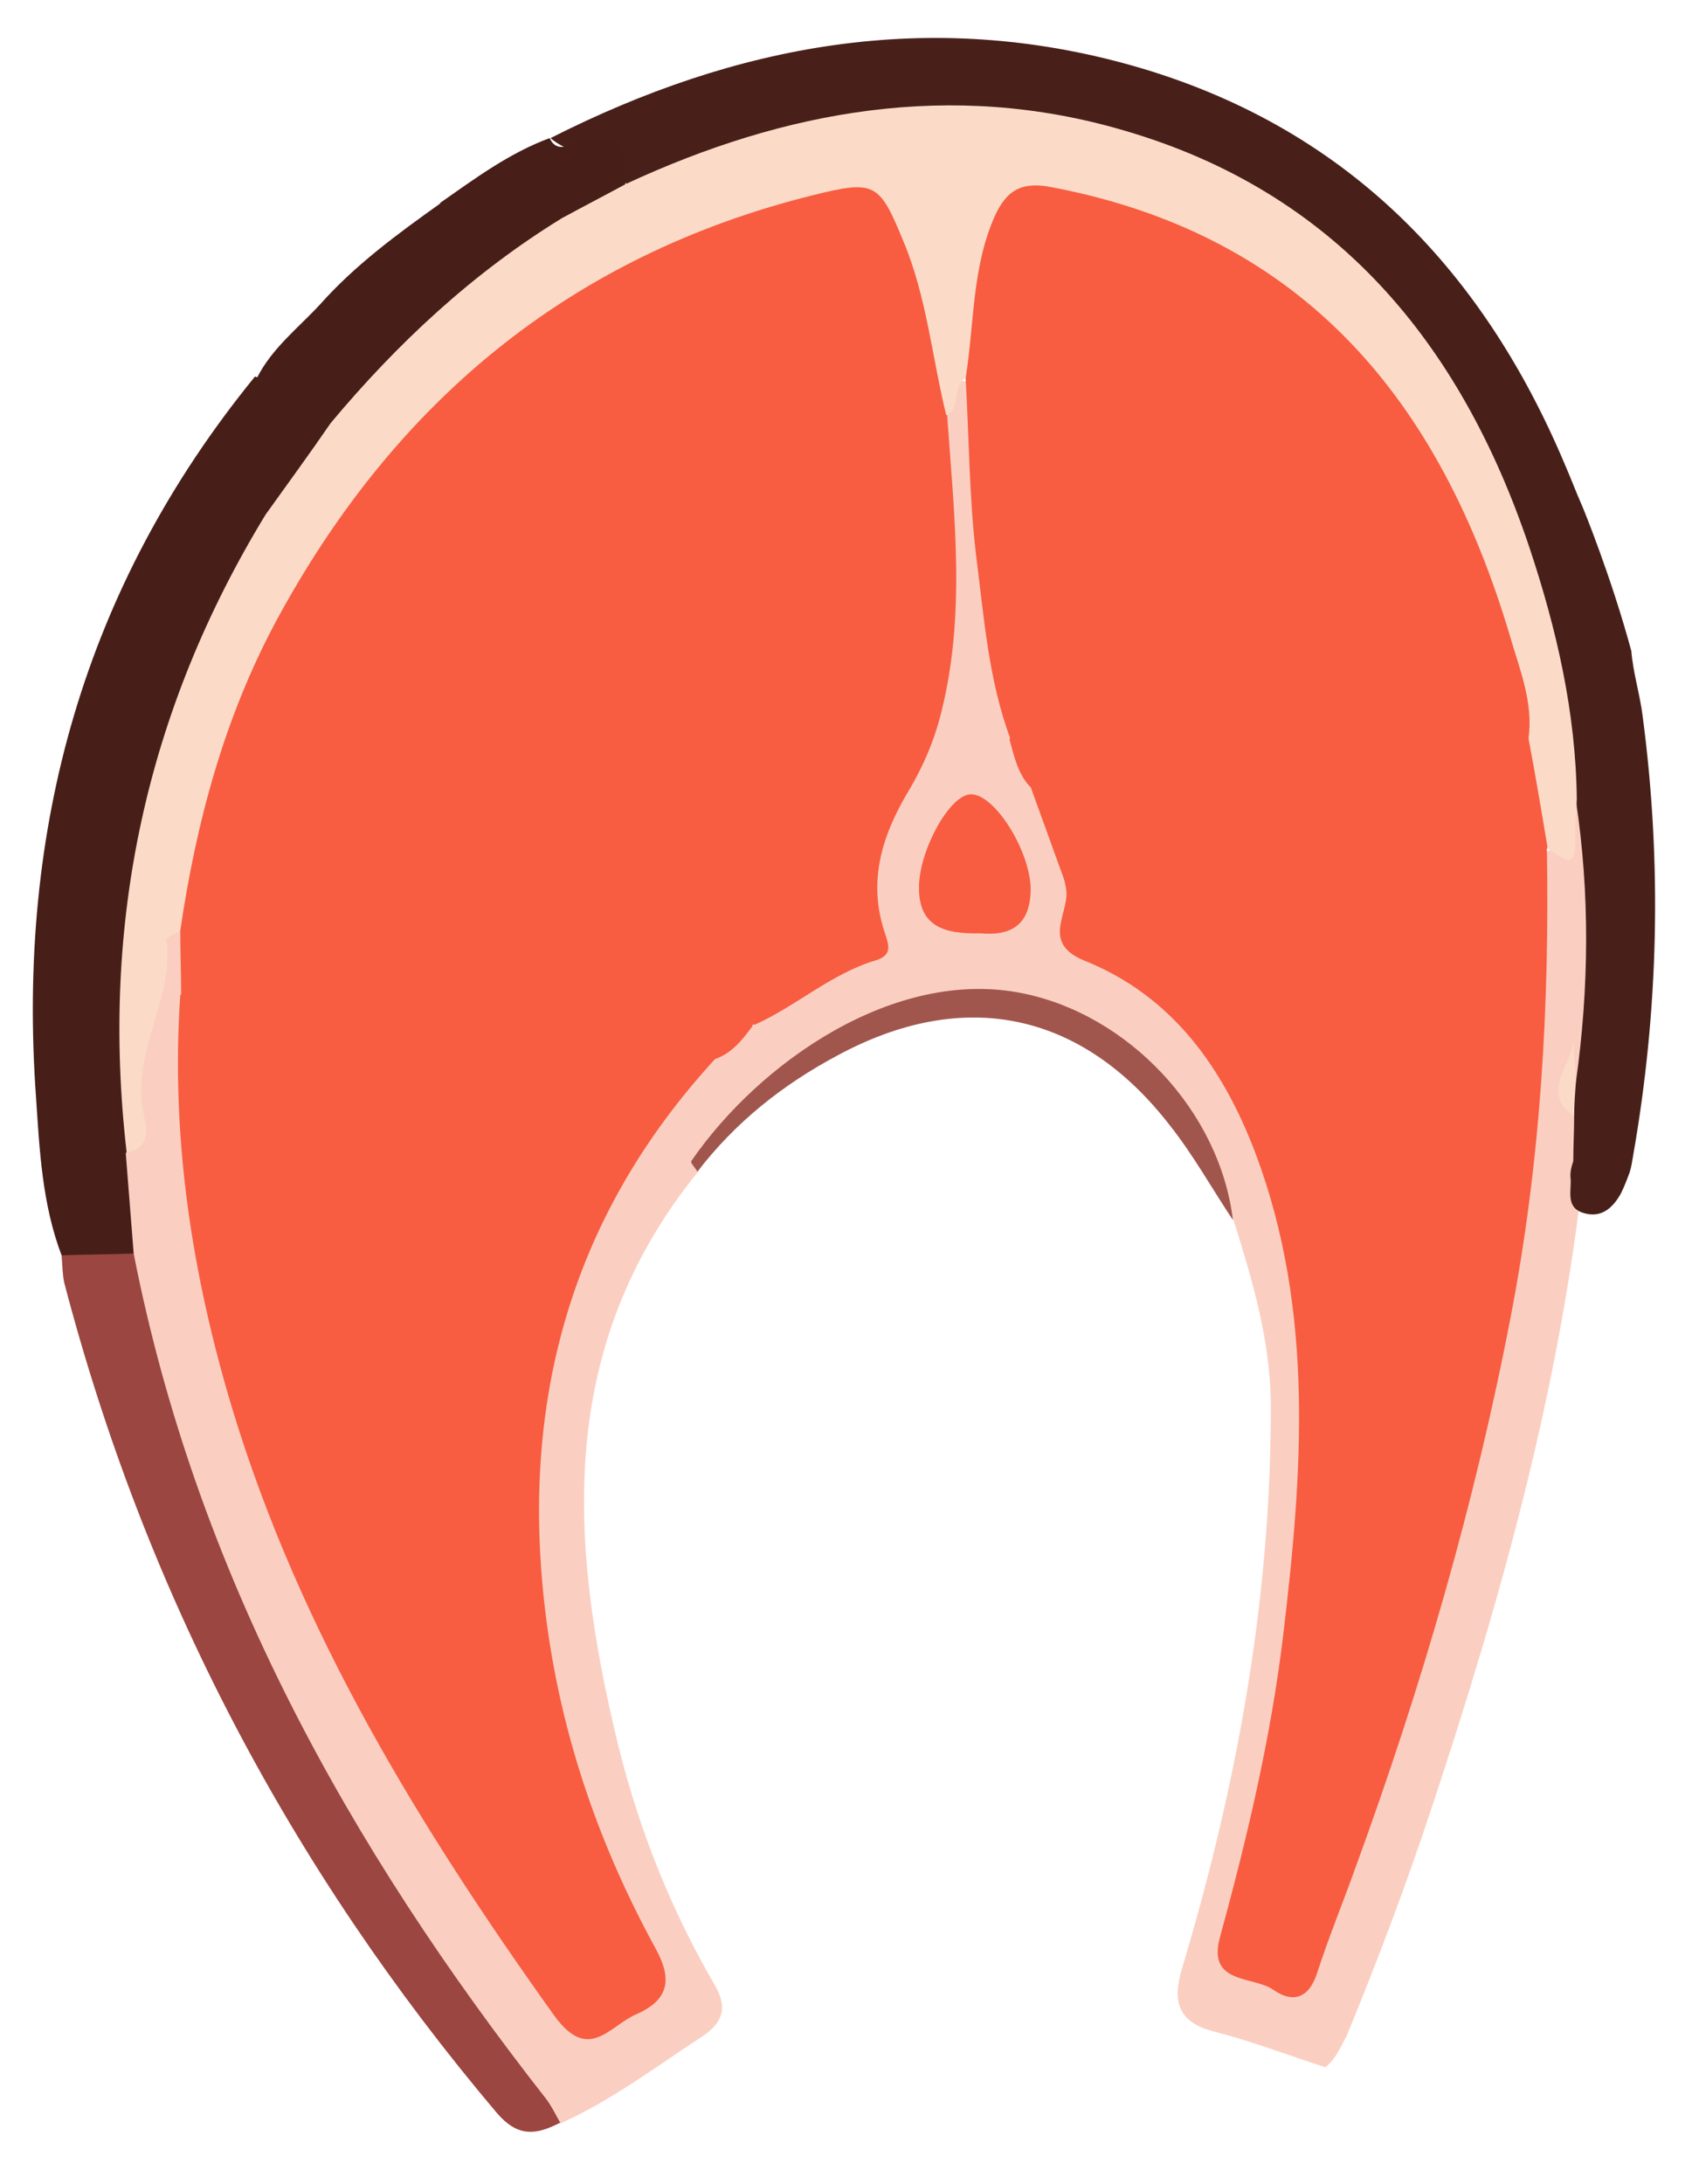 <?xml version="1.0" encoding="utf-8"?>
<!-- Generator: Adobe Illustrator 18.0.0, SVG Export Plug-In . SVG Version: 6.00 Build 0)  -->
<!DOCTYPE svg PUBLIC "-//W3C//DTD SVG 1.1//EN" "http://www.w3.org/Graphics/SVG/1.1/DTD/svg11.dtd">
<svg version="1.1" id="Layer_1" xmlns="http://www.w3.org/2000/svg" xmlns:xlink="http://www.w3.org/1999/xlink" x="0px" y="0px"
	 viewBox="0 0 192.4 248.3" enable-background="new 0 0 192.4 248.3" xml:space="preserve">
<g>
	<path fill="#FACFC1" d="M150.7,235c-4.3-1.4-8.5-3-12.8-4.1c-4.2-1.1-4.5-3.7-3.5-7.1c6.3-21,10.2-42.4,10.1-64.4
		c-0.1-7.2-2.1-13.9-4.2-20.6c-1.8-5.5-4.6-10.5-8.3-14.9c-7.1-8.5-16.2-11.9-27-9.2c-11,2.7-19.6,8.9-25.7,18.6
		c-16.1,19.9-14.6,42.1-9,65.1c2.4,9.7,6,18.7,11,27.3c1.3,2.3,1.2,4.1-1.6,5.9c-5.2,3.4-10.2,7.2-16,9.8c-1.8-0.6-2.8-2-3.9-3.4
		c-20.2-26-36.1-54.2-43.9-86.5c-0.7-3-1.3-6.1-2-9.2c-0.8-3.7-1.7-7.4-0.3-11.1c1-1.5,1.6-3.2,1.3-4.9c-1.1-6.4,2.1-12.2,2.7-18.3
		c0.2-1.8,1.2-2.9,3.2-2c1.5,2.1,1.2,4.5,1.2,6.8c-2.2,34.4,9.5,64.8,27.1,93.5c4.3,7,9,13.7,13.7,20.4c2.1,3,4,4.4,7.7,2
		c3.5-2.3,3.4-4.6,1.7-7.9c-8.2-16.1-12.9-33-12.3-51.4c0.6-19,6.9-35.4,20.1-49.2c1.7-1.2,3.3-2.7,4.9-4.1c0.4-0.4,0.8-0.7,1.3-1
		c0.7-0.5,1.4-1.1,2.2-1.4c6.6-3,11.9-6.7,10.3-15.3c-0.4-2.1,0.7-4.5,1.9-6.4c6.9-11.5,7.5-24.1,6-36.9c-0.3-2.6-0.5-5.2,0.1-7.8
		c1-1.4,0.1-4.5,3.4-3.9c1.7,4.1,2.1,8.5,2,12.8c0,9.1,2,17.9,3.6,26.8c0.8,2.1,1.4,4.2,2.3,6.2c1.9,3.9,3.3,8,4.2,12.3
		c-0.1,3.1,0.2,5.7,3.5,7.5c11.6,6,17.3,16.4,20.5,28.4c3.1,11.9,3.1,24.1,2.3,36.4c-1,15.1-4,29.7-7.6,44.3
		c-0.9,3.5,0.4,5.2,3.5,6.5c3.5,1.4,4.3-1.1,5.1-3.4c12.2-32.1,21.6-64.9,24.8-99.3c0.5-5.9,0.1-11.9,0.2-17.8
		c0-2.3-0.2-4.6,0.7-6.7c1.1-1.1,3-1.4,2.9-3.6c0-1,0.1-3.1,2.4-1.9c1.4,2,1.4,4.3,1.3,6.5c-0.4,8,1.1,16.1-1,24.1
		c-3.5,1.6-1.5-1.7-2.2-2.4c-0.3,2.6-0.1,5.3,1.4,7.7c0.5,1.6,0.4,3.3,0.1,4.9c-2.7,25-9.4,49-17.3,72.8c-2.9,8.8-6.2,17.5-9.7,26
		C152.5,232.5,152,234,150.7,235z"/>
	<path fill="#482019" d="M179.2,123c1.5-10.7,1.6-21.4,0-32c-1.8-1.4-1.3-3.4-1.6-5.3c-2.4-17.2-7-33.5-18-47.4
		c-12.5-15.7-28.8-23.7-48.9-24.4c-12.3-0.4-23.9,2-35.1,6.8c-1.3,0.6-2.6,1.1-4,1c-1.6-4-6.2-3.6-9-6C83.7,5,105.7,0.9,128.9,7.5
		c23.8,6.8,39.5,22.7,49,45.2c0.7,1.6,1.3,3.2,2,4.8c0.1,0.2,3.3,8,5.6,16.5c0.2,2.5,1,5,1.3,7.5c2.2,16.7,1.8,33.4-1.1,49.9
		c-0.1,0.6-0.2,1.3-0.4,1.9c-0.3,0.8-0.6,1.6-1,2.4c-0.9,1.6-2.2,2.8-4.2,2.2c-2.1-0.6-1.4-2.5-1.5-3.9c-0.1-0.7,0.1-1.4,0.3-2
		c0-1.7,0.1-3.4,0.1-5.1C178.3,125.5,177.7,124.2,179.2,123z"/>
	<path fill="#471F18" d="M14.3,131.1c0.3,3.8,0.6,7.6,0.9,11.4c-2.7,2.1-5.4,2.1-8.2,0.2c-2.2-5.8-2.5-11.9-2.9-17.9
		c-2.2-30.5,5.4-58.1,24.9-82c2.8,1,1.2,2.7,0.6,4c-1.8,3.8-3.9,7.5,1,10.8c0.5,0.3,0.2,1.3,0.1,2c-8.6,15.5-13.9,32-15.5,49.7
		c-0.5,5.8-0.4,11.5-0.4,17.3C14.8,128.1,15.5,129.7,14.3,131.1z"/>
	<path fill="#9B4640" d="M7,142.7c2.7-0.1,5.4-0.1,8.2-0.2c7.1,36.2,24.4,67.4,46.9,96.1c0.6,0.8,1.1,1.8,1.6,2.7
		c-2.7,1.4-4.8,1.7-7.2-1.1C33,212.4,16.5,181,7.3,145.8C7.1,144.9,7.1,143.8,7,142.7z"/>
	<path fill="#471F18" d="M36.4,34.6c4-4.5,8.8-8,13.7-11.5c3-0.6,5.4-2.9,8.6-3.1c3.3-0.2,6,0.3,5.8,4.5c-1.2,3.5-4.9,4.3-7.4,6.4
		c-5.5,4.6-10.7,9.5-15.7,14.6c-1.2,1.2-2,2.9-4,3.1c-3.7-0.9-4.2-3.4-3.6-6.8C34.1,39.2,36.1,37.2,36.4,34.6z"/>
	<path fill="#A1564D" d="M79.3,133.2c-0.2-0.4-0.8-1-0.7-1.2c7.7-11.2,23.1-22,37.6-19.1c12.1,2.4,22.5,13.4,24,25.8
		c-2.4-3.6-4.5-7.4-7.2-10.8C123,115,109.6,112.2,95.2,120C89,123.3,83.6,127.6,79.3,133.2z"/>
	<path fill="#471F18" d="M36.4,34.6c2.1,2.4-0.8,3.9-1.2,5.9c-0.7,3.3-0.8,5.9,2.4,7.8c-1.2,4.4-3.2,8.2-7.4,10.4
		c-5.2-3.3-5.3-4.4-2.3-11c0.6-1.4,3.2-2.6,1.3-4.7C30.9,39.6,33.9,37.3,36.4,34.6z"/>
	<path fill="#471F18" d="M63.8,24.9c-0.1-3.6-2.1-4-5.2-3.7c-3,0.3-5.4,2.7-8.6,1.9c4-2.8,7.9-5.7,12.5-7.4c0.6,1.3,1.6,1.1,2.6,0.7
		c4.8-2,6.3,0.1,6,4.6C69.7,24.4,67.1,25.3,63.8,24.9z"/>
	<path fill="#F85D41" d="M175.9,96.5c0.3,17.8-0.7,35.5-4.1,53.1c-4.1,21.4-10.2,42.3-17.7,62.8c-1.4,3.9-3,7.8-4.3,11.8
		c-0.9,2.9-2.7,3.6-5,2c-2.3-1.6-7.5-0.6-6.1-5.9c3.1-11.3,5.8-22.7,7.2-34.3c2.2-18.4,3.6-36.9-3.1-54.8c-3.7-9.8-9.5-18-19.5-22
		c-5.1-2.1-1.5-5.5-2.1-8.3c-0.9-4.1-0.4-8.6-4.2-11.6c-1.3-1.5-1.7-3.4-2.2-5.2c0.6-3.3,3.3-2.6,5.4-2.6c6.8-0.2,13.6-0.3,20.4,0
		c8.6,0.3,17-0.8,25.5-1.5c3.5-0.3,6.2,0.3,8,3.4C176.1,87.5,177.8,91.8,175.9,96.5z"/>
	<path fill="#F85D41" d="M81.3,120.4c-16.8,18.3-22.4,39.9-19.1,64.3c1.8,13.2,6.1,25.4,12.4,36.9c1.9,3.5,1.4,5.8-2.3,7.4
		c-3.1,1.4-5.4,5.5-9.3,0.1c-15.3-21.4-28.9-43.6-36.6-69c-4.6-15.3-7-30.9-5.9-47c2.4-1.5,5-1.2,7.6-0.8c14.4,2,28.8,4.5,43.4,4.9
		C74.8,117.4,78.8,117,81.3,120.4z"/>
	<path fill="#F85D41" d="M81.3,120.4c-8.5-2.4-17.5-1.4-26.1-2.9c-8.8-1.4-17.8-2.2-26.6-3.7c-2.7-0.5-5.5,0.9-8-0.6
		c0-2.4-0.1-4.9-0.1-7.3c-2-5.4,0.4-10.5,1.8-15.2c9.1-31.4,28.1-54.2,59-66.5c4.4-1.8,9.1-2.6,13.6-3.7c3.9-1,6.5,0.5,8.1,4
		c3.3,7.2,5.7,14.6,4.7,22.7c0.8,11.4,2.2,22.9-0.8,34.3c-0.8,3-1.9,5.5-3.4,8.1c-3.1,5.1-4.9,10.4-2.9,16.4
		c0.5,1.5,0.9,2.6-1.1,3.2c-5,1.5-9,5.2-13.7,7.3c-3.7-2.1-3.9-5.1-1.9-8.5c1.9-3.1,3.7-6.3,5.6-9.5c2.5-4.3,3.9-9.2,5.2-14
		c0.7-2.7-2.1-2.7-3.9-3.1C84,80.2,77.1,80,70.4,78.6c-7.9-1.7-15.8-2.9-23.6-5c-3.6-1-6-0.1-7.9,3.2c-5.3,9-8.5,18.8-11,28.8
		c-0.8,3.3,1,4.4,3.8,4.9c9.2,1.4,18.3,2.8,27.5,3.6c7.3,0.6,14.6,1.4,22,1.1c1.6-0.1,3.1,0.3,4.4,1.4
		C84.5,118.1,83.3,119.7,81.3,120.4z"/>
	<path fill="#FBDBC8" d="M107.6,47.2c-1.6-6.5-2.2-13.3-4.8-19.6c-2.8-6.8-3.2-7.2-10.4-5.4c-27.7,6.9-47.6,23.6-61,48.4
		c-5.9,11-9.1,22.9-10.9,35.2c-0.6,0.3-1.6,0.8-1.6,1c1,6.9-4.3,13.1-2.5,20.2c0.4,1.5,0.5,3.6-2,4c-3-26,2.2-50.2,15.8-72.5
		c2.5-3.5,5-6.9,7.4-10.4c7.6-9.1,16.2-17.1,26.3-23.3c2.4-1.3,4.9-2.6,7.3-3.9c18.1-8.4,37-11.8,56.5-6.1
		c24.2,7,38.4,24.2,46.2,47.4c3.1,9.3,5.3,18.8,5.4,28.7c-0.1,1.5-0.2,3-0.2,4.5c0.2,4.2-1.8,1.6-3.1,1.1c-0.7-4.2-1.4-8.4-2.2-12.6
		c-1.8-3.6-2.3-7.6-3.4-11.5c-6.8-22.8-19.4-40.4-43.2-48c-11.3-3.6-13.7-1.9-14.9,10.1c-0.3,2.9-0.3,6-2.4,8.4
		C108.1,43.9,109.4,46.4,107.6,47.2z"/>
	<path fill="#F85D41" d="M109.8,43c1-6.2,0.7-12.5,3.3-18.4c1.4-3.1,3.2-4,6.6-3.3c28.7,5.5,44.1,24.4,52,51
		c1.1,3.8,2.7,7.6,2.1,11.7c-4.4-5.2-10.2-2.3-15.1-1.9c-12.8,1.3-25.6,0.4-38.4,0.8c-1.8,0.1-3.9-0.6-5.4,1.1
		c-2.5-6.7-3-13.8-3.9-20.8C110.2,56.5,110.2,49.7,109.8,43z"/>
	<path fill="#F85D41" d="M111.5,106.1c-4.2,0.1-7.1-0.8-7-5.4c0.1-4.1,3.4-10.2,5.8-10.4c2.7-0.2,6.8,6.3,6.9,10.7
		C117.2,105.3,114.8,106.4,111.5,106.1z"/>
	<path fill="#F85D41" d="M117.1,89.2c6.4,2.1,3.8,7.4,4.2,11.6C119.9,96.9,118.5,93.1,117.1,89.2z"/>
	<path fill="#FBDBC8" d="M179.2,123c-0.1,1.3-0.2,2.6-0.2,3.9c-4.2-2.9,0.4-6.3-0.1-9.4C178.9,119.3,179.1,121.2,179.2,123z"/>
	<path fill="#F85D41" d="M85.7,116.5c-19,0.3-37.8-1.9-56.5-5.1c-3.2-0.6-3.9-1.9-3.1-4.5c3.1-11.4,6.3-22.8,12.9-32.9
		c1.6-2.5,3.2-3.1,5.4-2.4c16.3,4.5,33,6.8,49.6,9.1c3,0.4,3.6,1.4,2.4,4c-1.1,2.4-1.5,5.1-2.9,7.2c-1.7,2.5-1.9,4.6,0.4,6.9
		C87.7,99.4,82.7,110.9,85.7,116.5L85.7,116.5z"/>
	<path fill="#F85D41" d="M101.4,60.6c-0.5,3.1-1.5,8.2-1.9,13.4c-0.3,3.7-2.2,3.8-4.9,3.6c-16.6-1.6-32.9-5.1-49.2-8.5
		c-2.1-0.4-3.3-1.3-1.7-3.6c6-8.6,11.6-17.3,20.7-23.1c1.9-1.2,3.5-1.9,5.8-0.9c8.1,3.6,16.6,6.3,25.2,8.8
		C101.5,52.1,101.4,52.2,101.4,60.6z"/>
	<path fill="#F85D41" d="M138.9,79.7c-5.6,0-11.2-0.1-16.7,0c-2.4,0.1-3.7-0.6-4.3-3.3c-1.2-5.6-1.9-11.3-1.9-17
		c0-3.5,1.5-4.4,4.5-3.6c8.3,2.3,16.9,1.3,25.3,2.8c1.4,0.2,2.8,0.1,4.2,0c9.3-0.6,9.3-0.6,13,7.9c0.2,0.5,0.3,1,0.5,1.5
		c4.8,10.8,4.8,10.8-7.3,11.6c-0.3,0-0.7,0-1,0C149.7,79.7,144.3,79.7,138.9,79.7z"/>
	<path fill="#F85D41" d="M147.3,55.5c-9.3-0.4-18.7-1-27.8-3.1c-1.2-0.3-3.2,0.4-2.8-1.9c0.8-5.8,1-11.8,5.1-16.6
		c2.3-2.8,5-4.1,8.7-3.2c7.2,1.7,13.1,5.4,17.4,11.5c2.4,3.4,5.7,5.9,7.7,9.8c1.5,2.9,1.2,3.7-1.9,3.6
		C151.5,55.5,149.4,55.5,147.3,55.5z"/>
</g>
</svg>
